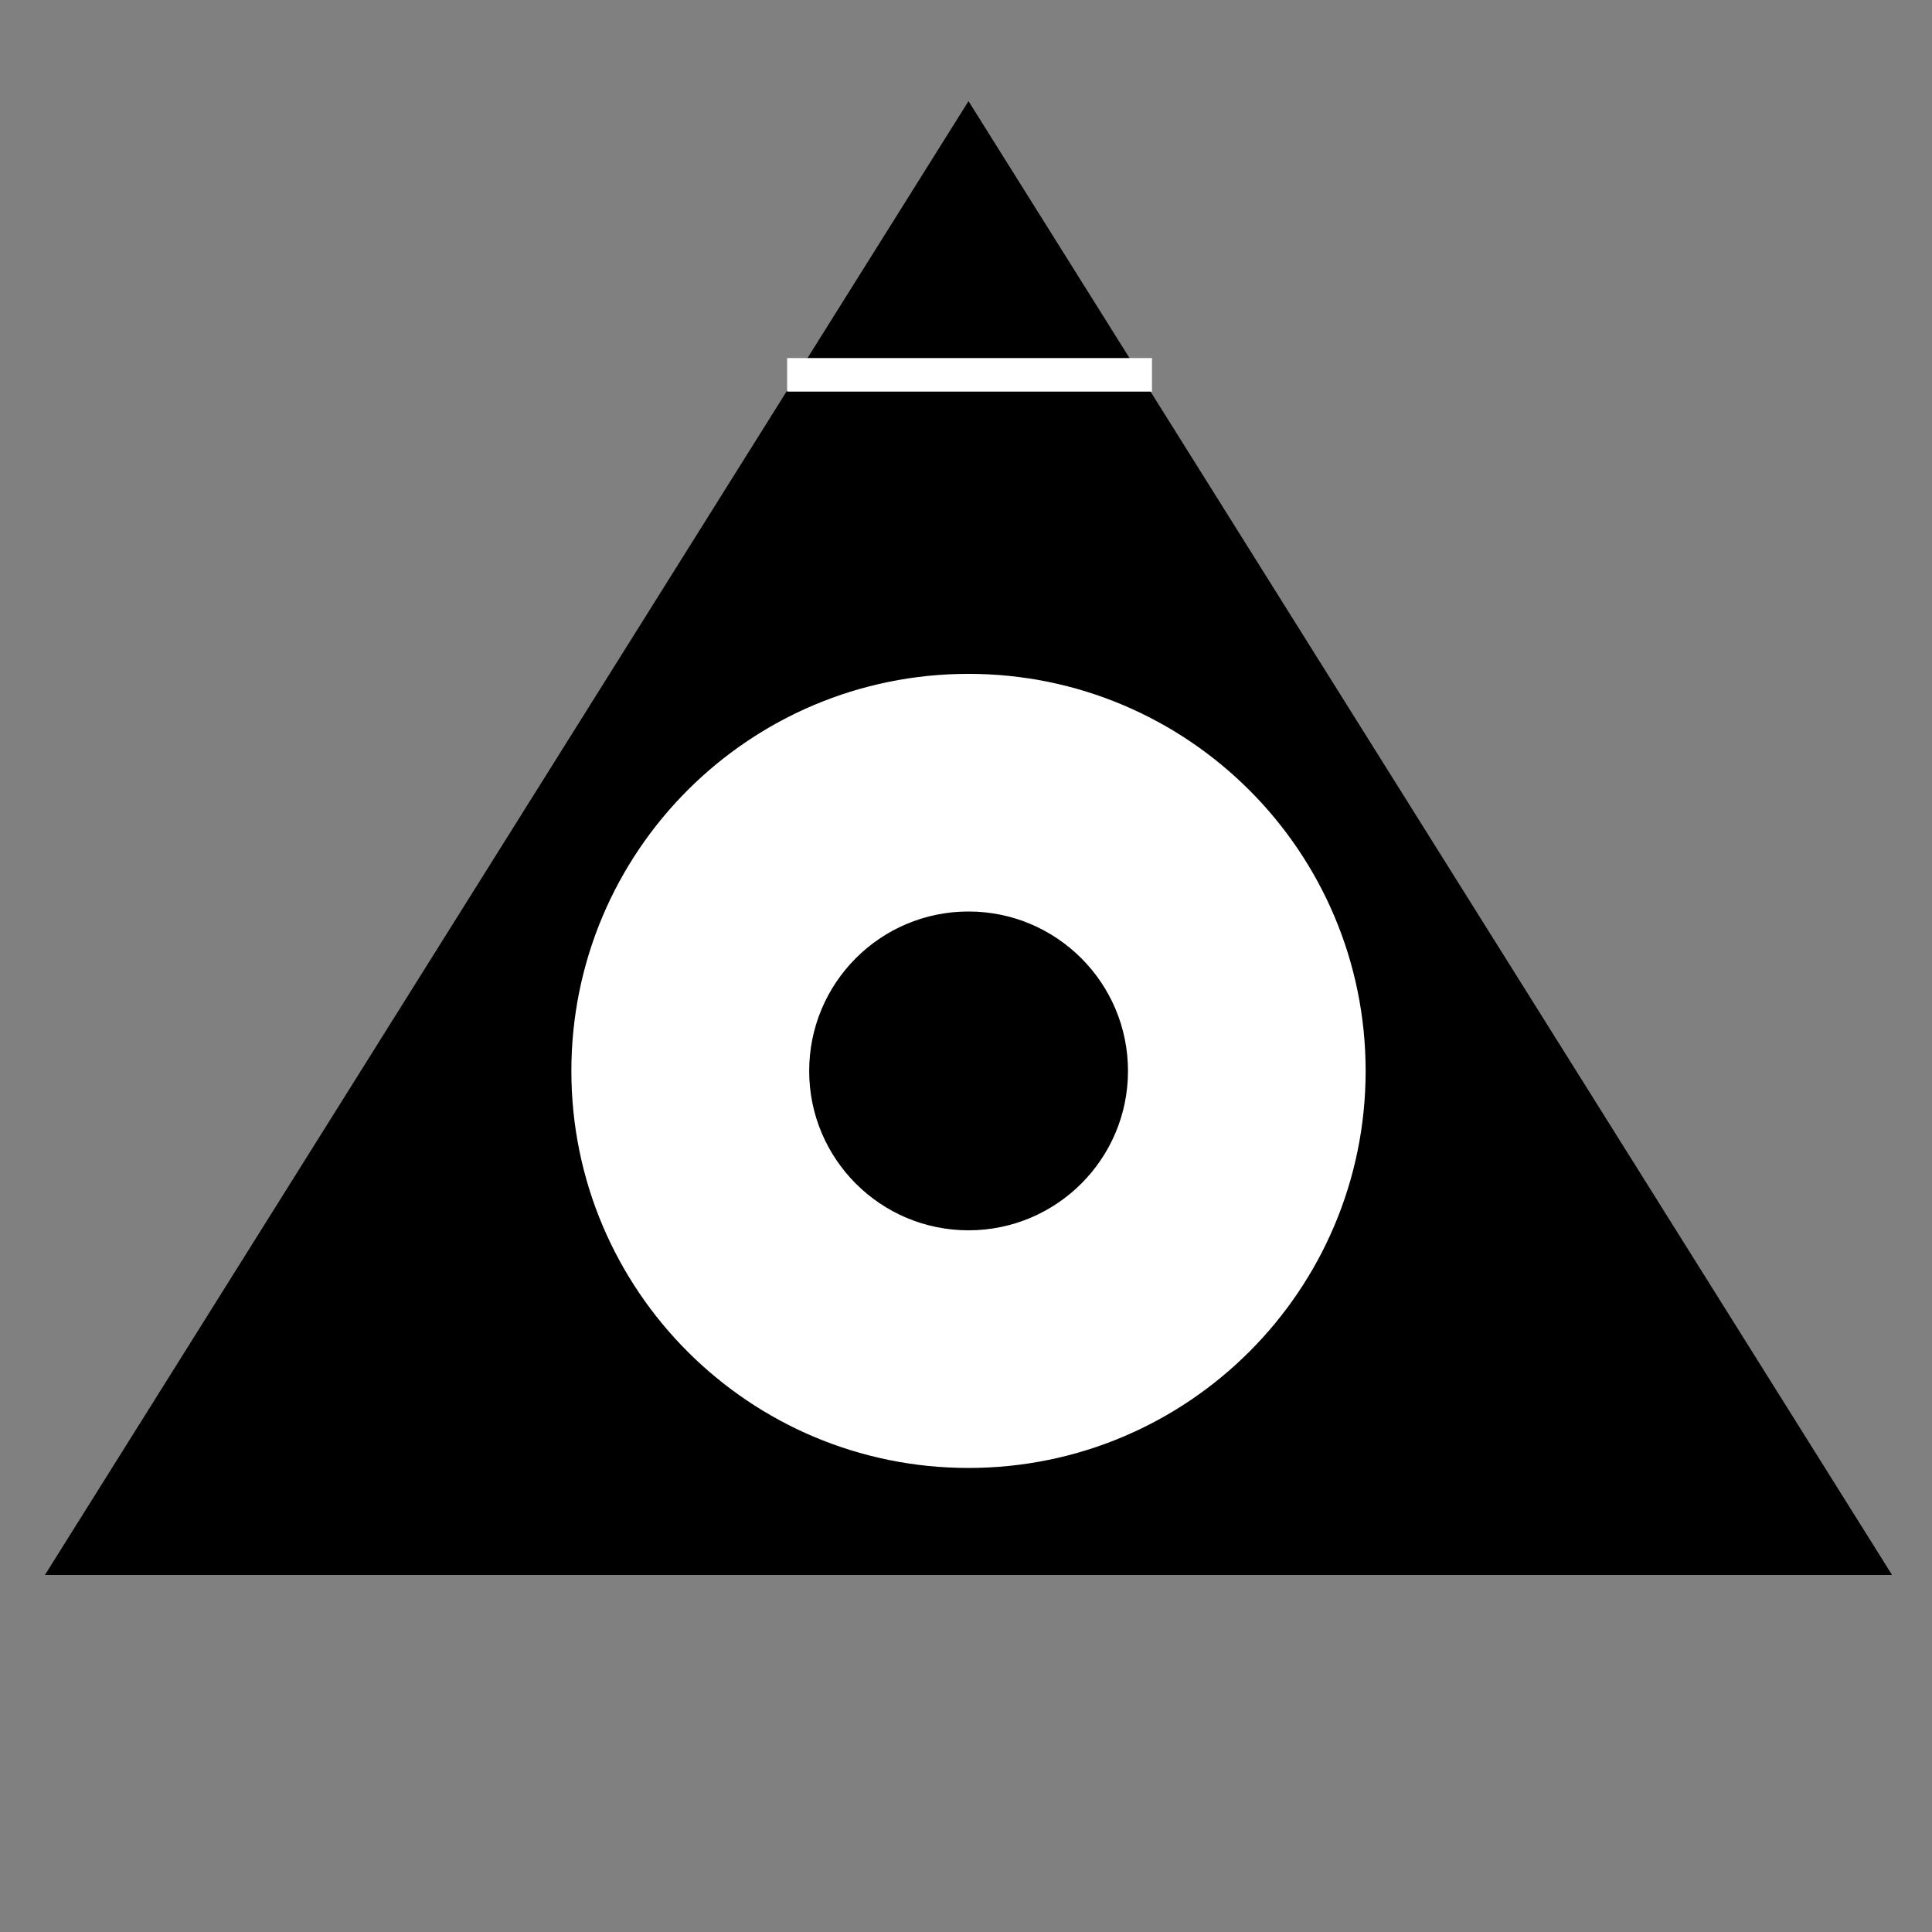 <?xml version="1.0" encoding="UTF-8" standalone="no"?>
<!-- Created with Inkscape (http://www.inkscape.org/) -->

<svg
   xmlns:dc="http://purl.org/dc/elements/1.1/"
   xmlns:cc="http://creativecommons.org/ns#"
   xmlns:rdf="http://www.w3.org/1999/02/22-rdf-syntax-ns#"
   xmlns:svg="http://www.w3.org/2000/svg"
   xmlns="http://www.w3.org/2000/svg"
   xmlns:sodipodi="http://sodipodi.sourceforge.net/DTD/sodipodi-0.dtd"
   xmlns:inkscape="http://www.inkscape.org/namespaces/inkscape"
   id="svg2"
   version="1.1"
   inkscape:version="0.48.4 r9939"
   width="144"
   height="144"
   xml:space="preserve"
   sodipodi:docname="eye.svg"><rect width="100%" height="100%" fill="#808080" stroke="none"/><defs
     id="defs6"><clipPath
       clipPathUnits="userSpaceOnUse"
       id="clipPath16"><path
         d="m 0,1.2207e-4 720,0 0,540 -720,0 L 0,1.2207e-4 z"
         clip-rule="evenodd"
         id="path18"
         inkscape:connector-curvature="0" /></clipPath></defs><sodipodi:namedview
     pagecolor="#ffffff"
     bordercolor="#666666"
     borderopacity="1"
     objecttolerance="10"
     gridtolerance="10"
     guidetolerance="10"
     inkscape:pageopacity="0"
     inkscape:pageshadow="2"
     inkscape:window-width="1920"
     inkscape:window-height="1138"
     id="namedview4"
     showgrid="false"
     fit-margin-top="0"
     fit-margin-left="0"
     fit-margin-right="0"
     fit-margin-bottom="0"
     inkscape:zoom="3.9556077"
     inkscape:cx="212.91522"
     inkscape:cy="50.861694"
     inkscape:window-x="-8"
     inkscape:window-y="-8"
     inkscape:window-maximized="1"
     inkscape:current-layer="g10" /><g
     id="g10"
     inkscape:groupmode="layer"
     inkscape:label="eye"
     transform="matrix(1.25,0,0,-1.25,-355.586,544.938)"><path
       d="m 287.148,342.04 55.07,87.88 55.07,-87.88 -110.14,0 z"
       style="fill:#000000;fill-opacity:1;fill-rule:evenodd;stroke:none"
       id="path46"
       inkscape:connector-curvature="0" /><path
       d="m 319.538,372.09 c 0,12.53 10.15,22.68 22.68,22.68 12.53,0 22.68,-10.15 22.68,-22.68 0,-12.52 -10.15,-22.67 -22.68,-22.67 -12.53,0 -22.68,10.15 -22.68,22.67 z"
       style="fill:#ffffff;fill-opacity:1;fill-rule:evenodd;stroke:none"
       id="path50"
       inkscape:connector-curvature="0" /><path
       d="m 319.538,372.09 c 0,12.53 10.15,22.68 22.68,22.68 12.53,0 22.68,-10.15 22.68,-22.68 0,-12.52 -10.15,-22.67 -22.68,-22.67 -12.53,0 -22.68,10.15 -22.68,22.67 z"
       style="fill:none;stroke:#ffffff;stroke-width:2;stroke-linecap:butt;stroke-linejoin:round;stroke-miterlimit:8;stroke-opacity:1;stroke-dasharray:none"
       id="path52"
       inkscape:connector-curvature="0" /><path
       d="m 333.718,372.09 c 0,4.7 3.8,8.51 8.5,8.51 4.7,0 8.51,-3.81 8.51,-8.51 0,-4.69 -3.81,-8.5 -8.51,-8.5 -4.7,0 -8.5,3.81 -8.5,8.5 z"
       style="fill:#000000;fill-opacity:1;fill-rule:evenodd;stroke:none"
       id="path54"
       inkscape:connector-curvature="0" /><path
       d="m 333.718,372.09 c 0,4.7 3.8,8.51 8.5,8.51 4.7,0 8.51,-3.81 8.51,-8.51 0,-4.69 -3.81,-8.5 -8.51,-8.5 -4.7,0 -8.5,3.81 -8.5,8.5 z"
       style="fill:none;stroke:#000000;stroke-width:2;stroke-linecap:butt;stroke-linejoin:round;stroke-miterlimit:8;stroke-opacity:1;stroke-dasharray:none"
       id="path56"
       inkscape:connector-curvature="0" /><path
       d="m 331.403,413.6 21.755,0"
       style="fill:none;stroke:#ffffff;stroke-width:2;stroke-linecap:butt;stroke-linejoin:round;stroke-miterlimit:8;stroke-opacity:1;stroke-dasharray:none"
       id="path58"
       inkscape:connector-curvature="0"
       sodipodi:nodetypes="cc" /></g></svg>